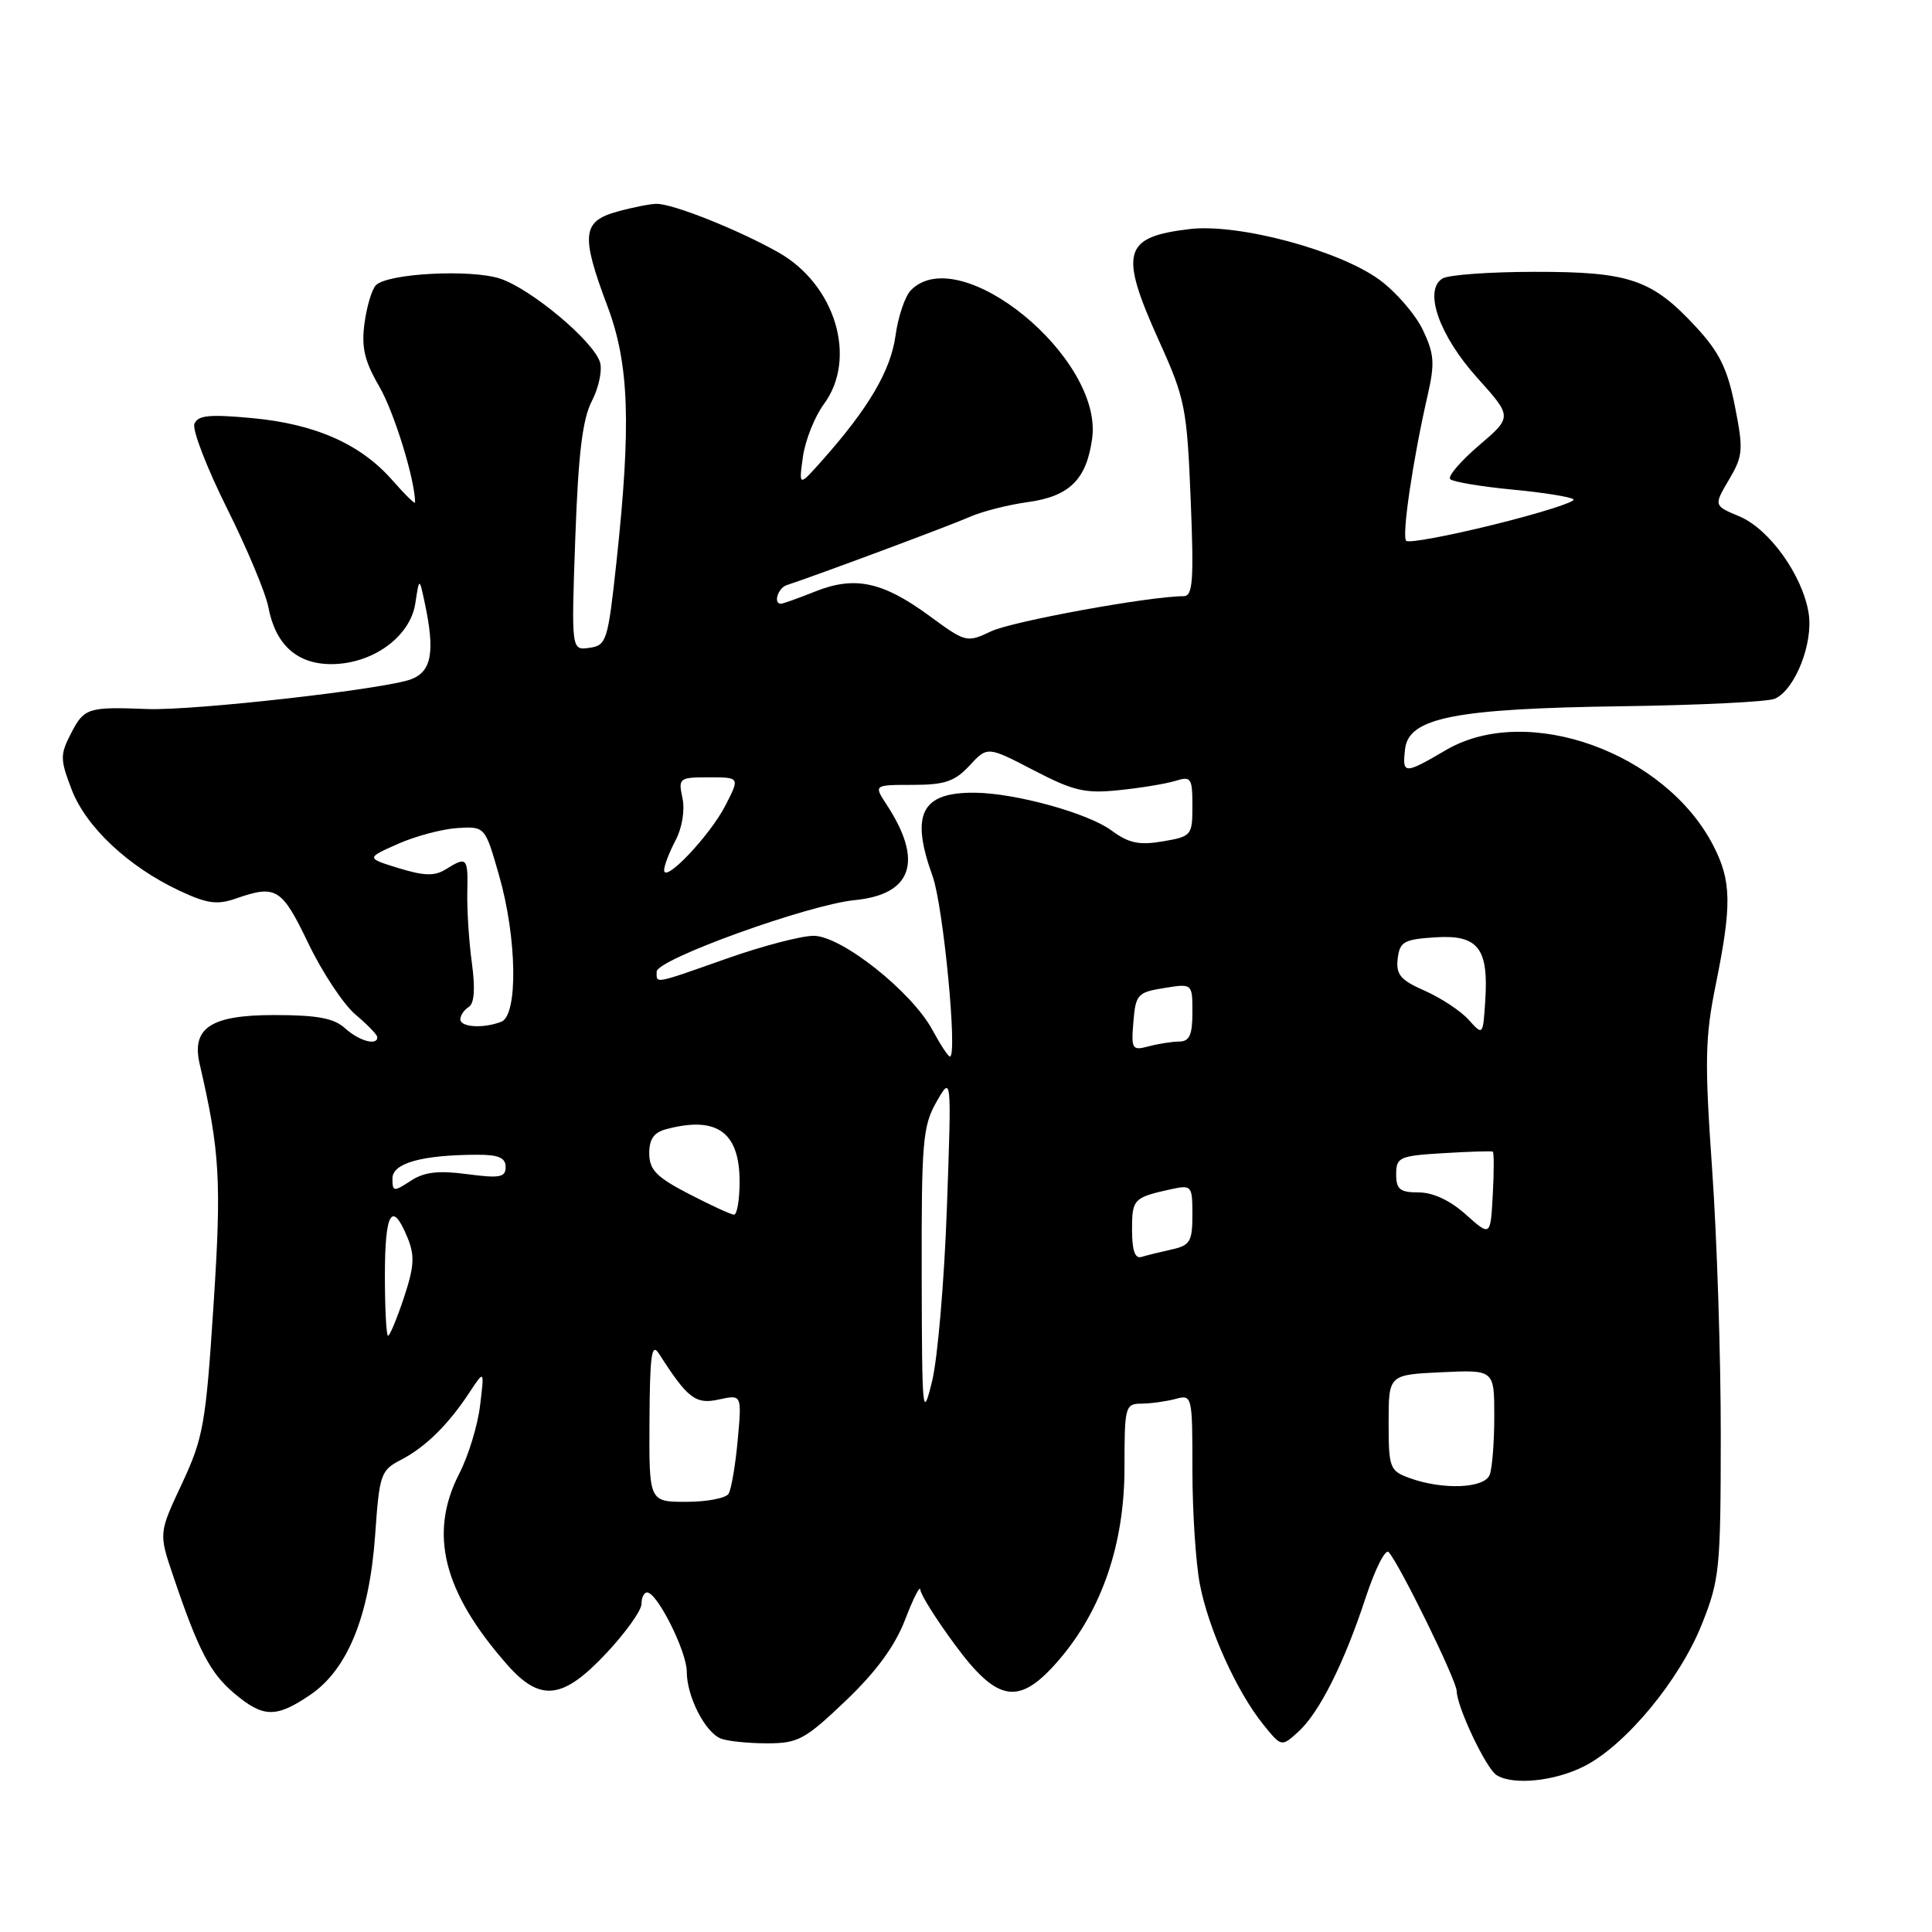 <?xml version="1.0" encoding="UTF-8" standalone="no"?>
<!DOCTYPE svg PUBLIC "-//W3C//DTD SVG 1.1//EN" "http://www.w3.org/Graphics/SVG/1.1/DTD/svg11.dtd" >
<svg xmlns="http://www.w3.org/2000/svg" xmlns:xlink="http://www.w3.org/1999/xlink" version="1.1" viewBox="0 0 256 256">
 <g >
 <path fill="currentColor"
d=" M 209.93 234.03 C 215.41 231.24 222.52 222.66 225.48 215.28 C 227.86 209.33 228.00 207.93 228.01 190.24 C 228.02 179.93 227.51 164.07 226.87 155.00 C 225.86 140.57 225.92 137.48 227.36 130.40 C 229.48 119.94 229.43 116.76 227.06 112.12 C 220.72 99.69 202.35 93.09 191.61 99.38 C 186.05 102.64 185.79 102.63 186.18 99.25 C 186.66 95.09 192.76 93.89 215.00 93.58 C 225.18 93.44 234.25 92.99 235.17 92.59 C 237.86 91.40 240.30 85.21 239.65 81.23 C 238.84 76.22 234.44 70.08 230.47 68.42 C 227.07 67.00 227.07 67.00 229.10 63.56 C 230.96 60.40 231.03 59.62 229.89 53.85 C 228.92 48.91 227.84 46.70 224.79 43.39 C 218.92 37.02 215.94 36.00 203.35 36.02 C 197.38 36.02 191.88 36.42 191.12 36.91 C 188.61 38.50 190.70 44.44 195.73 50.05 C 200.40 55.24 200.40 55.24 195.95 59.04 C 193.51 61.13 191.80 63.13 192.16 63.49 C 192.52 63.85 196.21 64.47 200.37 64.87 C 204.52 65.26 208.18 65.85 208.50 66.17 C 208.82 66.49 204.10 67.99 198.00 69.50 C 191.90 71.01 186.65 71.99 186.33 71.66 C 185.72 71.05 187.19 61.04 189.15 52.47 C 190.14 48.15 190.06 46.92 188.54 43.73 C 187.57 41.68 184.99 38.70 182.81 37.09 C 177.47 33.17 164.12 29.59 157.66 30.35 C 148.79 31.40 148.25 33.38 153.62 45.27 C 157.03 52.81 157.28 54.07 157.77 66.15 C 158.21 77.02 158.06 79.00 156.82 79.00 C 152.36 79.00 134.10 82.33 131.31 83.66 C 128.11 85.18 127.96 85.14 123.14 81.60 C 116.96 77.07 113.26 76.28 108.01 78.38 C 105.78 79.27 103.74 80.00 103.48 80.00 C 102.43 80.00 103.08 77.91 104.25 77.53 C 107.95 76.33 125.93 69.63 128.50 68.49 C 130.15 67.76 133.59 66.89 136.13 66.54 C 141.72 65.78 143.98 63.55 144.72 58.07 C 146.15 47.41 127.22 31.92 120.72 38.43 C 119.93 39.21 119.01 41.93 118.66 44.48 C 118.02 49.11 115.10 54.08 108.95 61.00 C 105.84 64.50 105.84 64.50 106.39 60.53 C 106.70 58.35 107.94 55.22 109.16 53.56 C 113.65 47.49 110.70 37.69 103.10 33.42 C 97.77 30.42 89.18 27.00 87.00 27.01 C 86.17 27.01 83.81 27.48 81.75 28.05 C 77.13 29.34 76.95 31.16 80.50 40.60 C 83.37 48.23 83.65 56.25 81.68 74.50 C 80.55 84.95 80.37 85.52 78.10 85.84 C 75.70 86.18 75.70 86.18 76.23 71.27 C 76.63 60.10 77.18 55.55 78.43 53.13 C 79.35 51.35 79.83 49.04 79.50 47.99 C 78.60 45.16 70.37 38.28 66.27 36.92 C 62.38 35.64 51.38 36.22 49.81 37.79 C 49.28 38.32 48.60 40.59 48.30 42.83 C 47.87 46.02 48.29 47.83 50.25 51.20 C 52.22 54.58 55.00 63.59 55.00 66.58 C 55.00 66.85 53.63 65.51 51.96 63.60 C 47.76 58.83 41.78 56.18 33.40 55.40 C 27.73 54.87 26.20 55.03 25.76 56.17 C 25.46 56.96 27.40 61.98 30.07 67.34 C 32.74 72.69 35.21 78.59 35.56 80.45 C 36.49 85.41 39.34 88.00 43.89 88.00 C 49.35 88.00 54.35 84.39 55.03 79.96 C 55.56 76.50 55.56 76.50 56.28 79.88 C 57.66 86.35 57.20 88.97 54.49 90.00 C 51.02 91.32 25.59 94.19 19.50 93.95 C 11.68 93.64 11.15 93.81 9.44 97.12 C 7.95 100.01 7.95 100.58 9.49 104.61 C 11.38 109.56 16.99 114.83 23.73 118.00 C 27.42 119.74 28.77 119.93 31.26 119.06 C 36.60 117.20 37.33 117.66 40.86 125.01 C 42.71 128.86 45.52 133.10 47.11 134.44 C 48.70 135.78 50.00 137.12 50.00 137.44 C 50.00 138.60 47.59 137.94 45.72 136.25 C 44.25 134.91 42.03 134.50 36.32 134.50 C 27.92 134.50 25.35 136.20 26.46 141.00 C 29.14 152.56 29.37 156.46 28.29 172.99 C 27.27 188.70 26.94 190.53 24.11 196.59 C 21.03 203.16 21.03 203.16 22.95 208.83 C 26.30 218.73 27.85 221.69 31.04 224.38 C 34.89 227.62 36.57 227.66 41.12 224.57 C 46.07 221.20 48.95 214.11 49.71 203.39 C 50.27 195.34 50.45 194.82 53.12 193.44 C 56.37 191.76 59.40 188.78 62.21 184.50 C 64.19 181.50 64.19 181.50 63.61 186.25 C 63.30 188.87 62.06 192.92 60.86 195.25 C 56.78 203.20 58.70 210.90 67.17 220.54 C 71.59 225.57 74.57 225.23 80.36 219.04 C 82.91 216.32 85.00 213.39 85.00 212.54 C 85.00 211.69 85.34 211.00 85.75 211.01 C 87.09 211.02 91.00 218.83 91.00 221.50 C 91.00 224.80 93.44 229.57 95.54 230.38 C 96.44 230.72 99.19 231.00 101.66 231.00 C 105.75 231.00 106.67 230.50 112.05 225.37 C 116.10 221.51 118.58 218.12 119.93 214.62 C 121.01 211.80 121.92 210.01 121.95 210.64 C 121.98 211.27 124.02 214.53 126.50 217.89 C 132.23 225.67 135.06 226.08 140.36 219.90 C 146.03 213.27 149.00 204.54 149.00 194.49 C 149.00 186.36 149.09 186.00 151.25 185.99 C 152.49 185.98 154.51 185.70 155.75 185.37 C 157.97 184.77 158.00 184.89 158.00 194.75 C 158.00 200.24 158.44 207.04 158.98 209.88 C 160.10 215.80 163.87 224.15 167.38 228.49 C 169.80 231.49 169.80 231.49 172.01 229.49 C 174.80 226.97 178.09 220.43 180.97 211.66 C 182.21 207.90 183.57 205.20 184.00 205.66 C 185.44 207.23 193.00 222.65 193.02 224.08 C 193.05 226.19 196.91 234.33 198.30 235.21 C 200.48 236.59 206.02 236.03 209.93 234.03 Z  M 86.06 188.25 C 86.11 179.54 86.34 177.85 87.31 179.36 C 91.13 185.33 92.17 186.12 95.26 185.44 C 98.30 184.78 98.30 184.78 97.75 190.82 C 97.45 194.14 96.90 197.34 96.54 197.93 C 96.18 198.52 93.66 199.00 90.94 199.00 C 86.00 199.00 86.00 199.00 86.06 188.25 Z  M 186.75 195.84 C 184.15 194.89 184.00 194.50 184.00 188.50 C 184.00 182.16 184.00 182.16 191.00 181.83 C 198.00 181.50 198.00 181.50 198.00 187.67 C 198.00 191.06 197.73 194.55 197.39 195.42 C 196.70 197.23 191.16 197.45 186.75 195.84 Z  M 122.13 169.00 C 122.09 151.28 122.27 149.18 124.09 146.00 C 126.09 142.50 126.09 142.50 125.47 160.00 C 125.13 169.62 124.25 179.97 123.51 183.00 C 122.24 188.20 122.17 187.42 122.13 169.00 Z  M 51.00 169.00 C 51.00 160.61 51.94 159.02 53.98 163.95 C 54.98 166.38 54.90 167.77 53.52 171.95 C 52.59 174.73 51.65 177.00 51.42 177.00 C 51.19 177.00 51.00 173.40 51.00 169.00 Z  M 150.00 162.94 C 150.00 158.87 150.19 158.67 155.25 157.56 C 157.89 156.99 158.00 157.12 158.00 160.96 C 158.00 164.51 157.69 165.03 155.25 165.56 C 153.74 165.90 151.94 166.34 151.25 166.55 C 150.39 166.82 150.00 165.68 150.00 162.94 Z  M 194.23 160.93 C 192.17 159.07 189.87 158.00 187.98 158.00 C 185.50 158.00 185.00 157.60 185.00 155.59 C 185.00 153.34 185.42 153.15 191.25 152.80 C 194.69 152.59 197.64 152.50 197.80 152.60 C 197.97 152.69 197.97 155.27 197.80 158.31 C 197.50 163.85 197.50 163.85 194.23 160.93 Z  M 91.28 158.20 C 87.01 155.99 86.05 155.02 86.03 152.87 C 86.01 150.97 86.63 150.06 88.25 149.63 C 94.97 147.83 98.00 149.98 98.00 156.57 C 98.00 159.01 97.66 160.98 97.25 160.95 C 96.84 160.93 94.15 159.69 91.28 158.20 Z  M 52.00 156.15 C 52.00 154.12 55.90 153.03 63.25 153.01 C 66.05 153.00 67.00 153.41 67.00 154.63 C 67.00 156.01 66.22 156.15 61.90 155.58 C 58.06 155.07 56.20 155.29 54.40 156.48 C 52.16 157.94 52.00 157.92 52.00 156.15 Z  M 123.56 136.49 C 120.82 131.40 111.49 124.00 107.81 124.00 C 106.17 124.00 101.02 125.35 96.34 127.00 C 86.53 130.46 87.00 130.37 87.01 128.75 C 87.02 127.12 107.09 119.88 113.26 119.27 C 120.90 118.52 122.38 114.09 117.49 106.63 C 115.77 104.00 115.77 104.00 120.93 104.00 C 125.19 104.00 126.51 103.55 128.47 101.44 C 130.84 98.88 130.84 98.88 136.96 102.06 C 142.25 104.81 143.78 105.17 148.29 104.70 C 151.15 104.41 154.51 103.85 155.75 103.47 C 157.83 102.82 158.00 103.08 158.00 106.80 C 158.00 110.71 157.88 110.84 154.06 111.49 C 150.93 112.02 149.54 111.72 147.26 110.03 C 144.17 107.75 134.57 105.09 129.18 105.04 C 122.07 104.96 120.60 107.87 123.58 116.12 C 124.99 120.04 126.91 140.00 125.87 140.00 C 125.64 140.00 124.60 138.42 123.56 136.49 Z  M 150.18 135.40 C 150.48 131.77 150.74 131.48 154.25 130.92 C 158.00 130.31 158.00 130.31 158.00 134.16 C 158.00 137.15 157.61 138.00 156.25 138.01 C 155.29 138.02 153.46 138.31 152.18 138.65 C 150.01 139.23 149.88 139.02 150.18 135.40 Z  M 194.60 135.12 C 193.56 133.96 190.95 132.24 188.81 131.29 C 185.57 129.87 184.96 129.14 185.20 127.04 C 185.47 124.78 186.01 124.47 190.19 124.20 C 195.86 123.83 197.27 125.64 196.80 132.65 C 196.50 137.23 196.50 137.23 194.60 135.12 Z  M 61.00 135.06 C 61.00 134.54 61.50 133.81 62.11 133.43 C 62.85 132.97 62.99 131.02 62.53 127.62 C 62.14 124.80 61.87 120.59 61.92 118.25 C 62.03 113.61 61.87 113.44 59.08 115.18 C 57.60 116.11 56.22 116.07 52.84 115.04 C 48.50 113.70 48.50 113.70 52.73 111.82 C 55.05 110.79 58.60 109.85 60.61 109.72 C 64.27 109.50 64.27 109.50 66.13 116.00 C 68.51 124.29 68.66 134.53 66.42 135.39 C 64.03 136.31 61.00 136.12 61.00 135.06 Z  M 88.00 115.30 C 88.00 114.71 88.68 112.94 89.51 111.36 C 90.39 109.69 90.77 107.36 90.43 105.75 C 89.86 103.10 89.99 103.00 93.94 103.00 C 98.04 103.00 98.04 103.00 96.11 106.75 C 94.07 110.72 88.00 117.12 88.00 115.30 Z "/>
</g>
</svg>